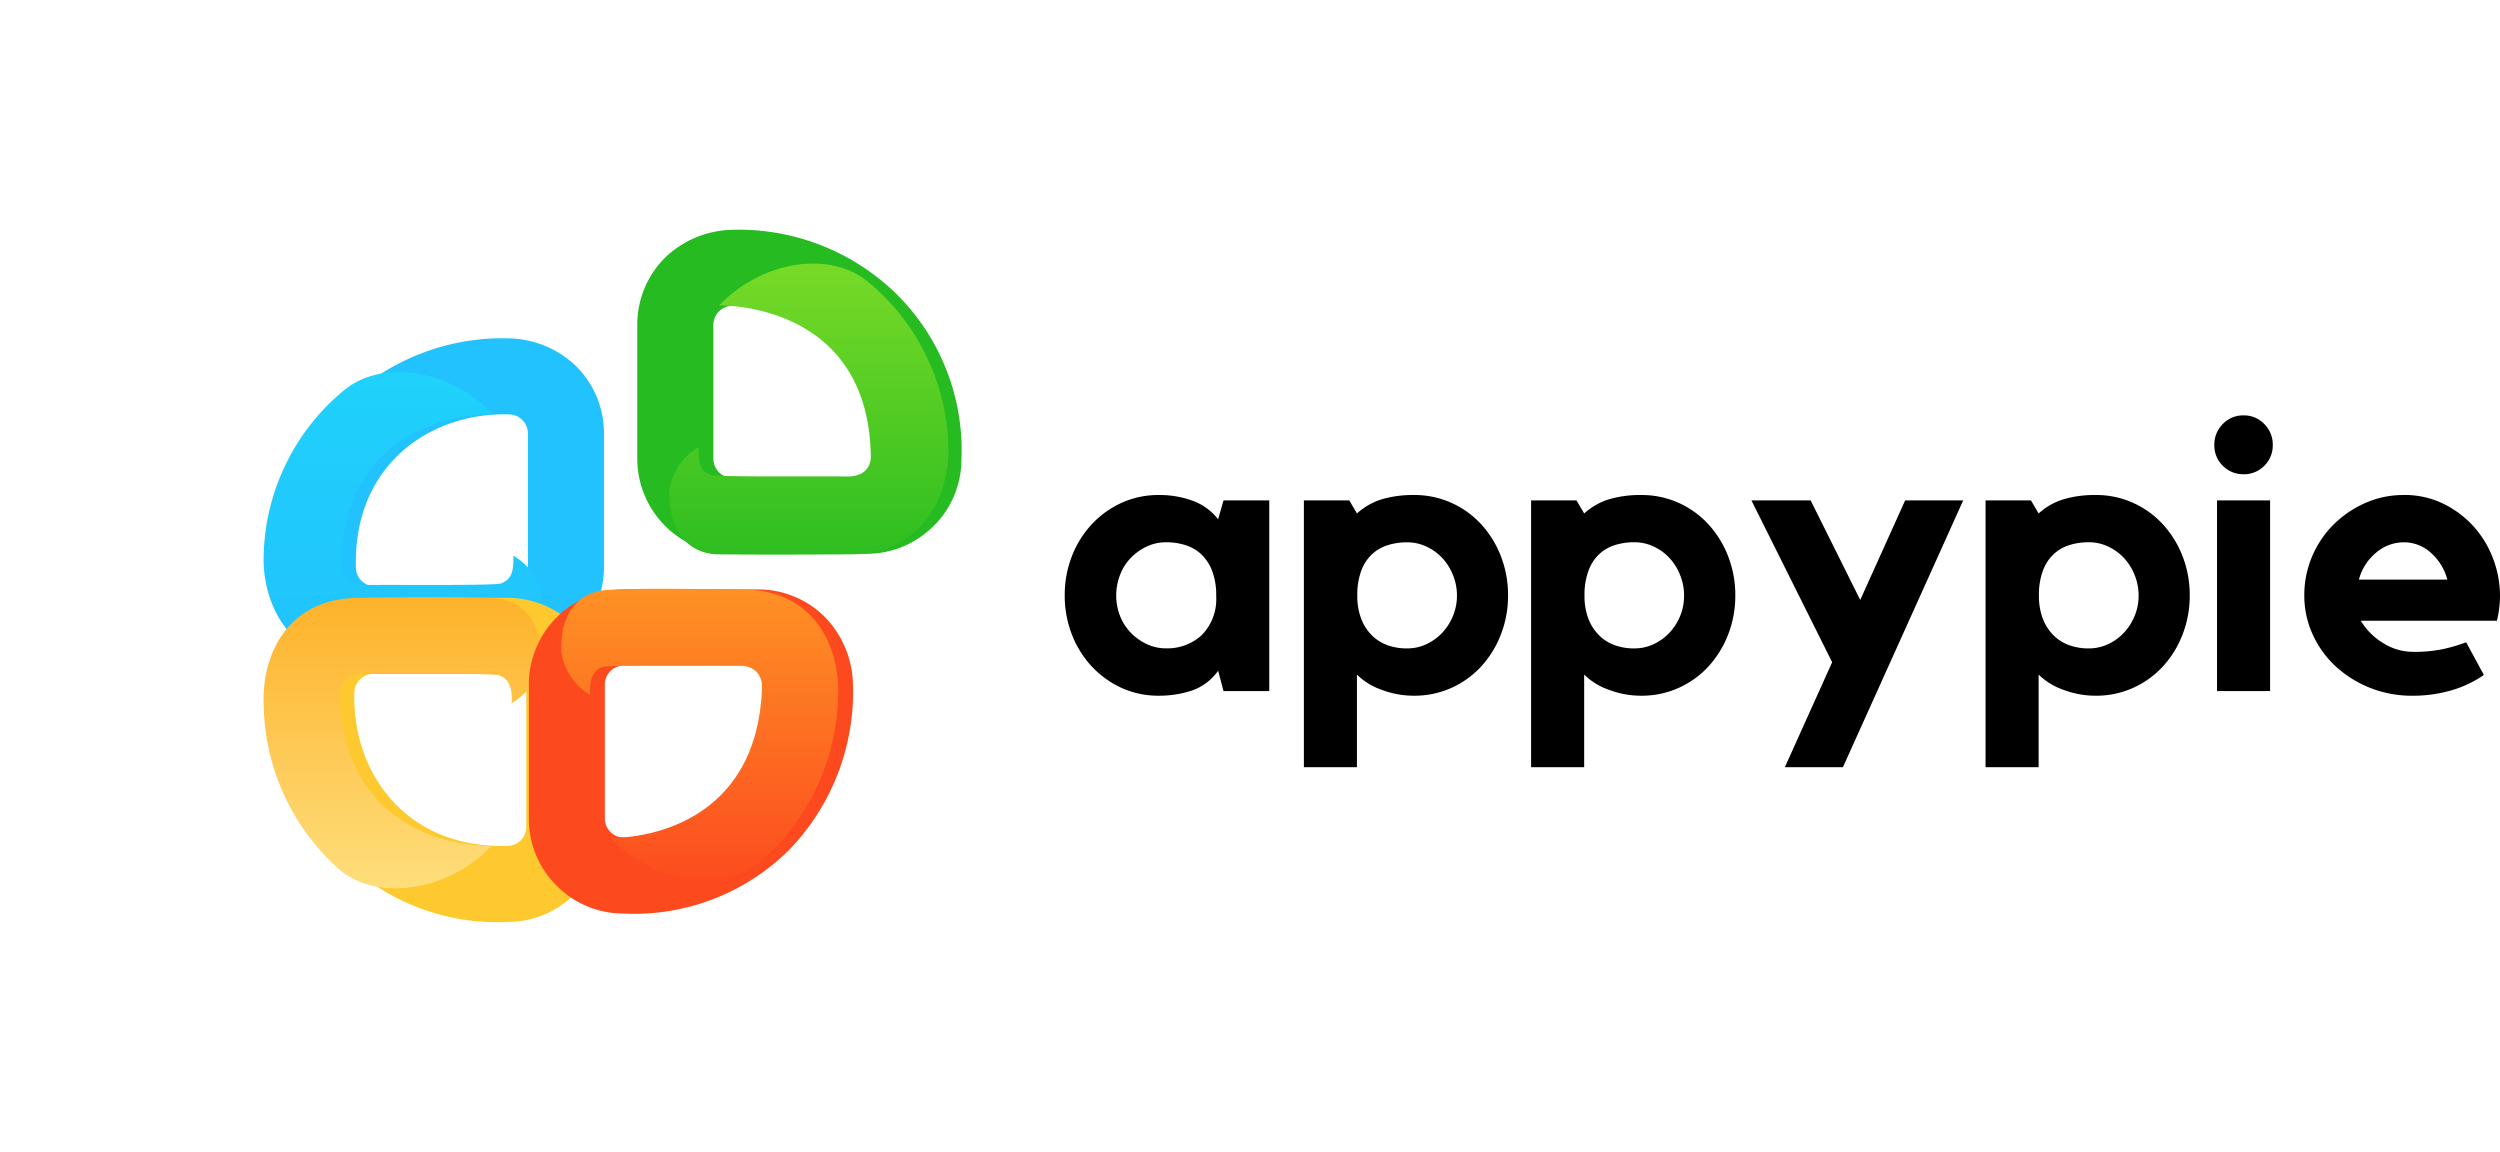 <svg xmlns="http://www.w3.org/2000/svg" xmlns:xlink="http://www.w3.org/1999/xlink" width="170.746" height="78.668" viewBox="0 0 170.746 78.668">
  <defs>
    <linearGradient id="linear-gradient" x1="0.5" y1="1" x2="0.5" gradientUnits="objectBoundingBox">
      <stop offset="0" stop-color="#21c2fd"/>
      <stop offset="1" stop-color="#1fd2fb"/>
    </linearGradient>
    <filter id="Path_70" x="0.002" y="7.411" width="55.056" height="55.879" filterUnits="userSpaceOnUse">
      <feOffset dx="-1" input="SourceAlpha"/>
      <feGaussianBlur stdDeviation="6" result="blur"/>
      <feFlood flood-opacity="0.161"/>
      <feComposite operator="in" in2="blur"/>
      <feComposite in="SourceGraphic"/>
    </filter>
    <linearGradient id="linear-gradient-2" x1="0.5" x2="0.5" y2="1" gradientUnits="objectBoundingBox">
      <stop offset="0" stop-color="#feb22a"/>
      <stop offset="1" stop-color="#fee07f"/>
    </linearGradient>
    <filter id="Path_68" x="0" y="22.782" width="54.922" height="55.886" filterUnits="userSpaceOnUse">
      <feOffset dx="-1" input="SourceAlpha"/>
      <feGaussianBlur stdDeviation="6" result="blur-2"/>
      <feFlood flood-opacity="0.161"/>
      <feComposite operator="in" in2="blur-2"/>
      <feComposite in="SourceGraphic"/>
    </filter>
    <linearGradient id="linear-gradient-3" x1="0.5" x2="0.5" y2="1" gradientUnits="objectBoundingBox">
      <stop offset="0" stop-color="#fe9125"/>
      <stop offset="1" stop-color="#fc491e"/>
    </linearGradient>
    <filter id="Path_67" x="20.332" y="22.212" width="54.922" height="55.867" filterUnits="userSpaceOnUse">
      <feOffset dx="-1" input="SourceAlpha"/>
      <feGaussianBlur stdDeviation="6" result="blur-3"/>
      <feFlood flood-opacity="0.161"/>
      <feComposite operator="in" in2="blur-3"/>
      <feComposite in="SourceGraphic"/>
    </filter>
    <linearGradient id="linear-gradient-4" x1="0.5" x2="0.5" y2="1" gradientUnits="objectBoundingBox">
      <stop offset="0" stop-color="#2ebe21"/>
      <stop offset="1" stop-color="#7bdb27"/>
    </linearGradient>
    <filter id="Path_69" x="27.718" y="0" width="55.056" height="55.877" filterUnits="userSpaceOnUse">
      <feOffset dx="-1" input="SourceAlpha"/>
      <feGaussianBlur stdDeviation="6" result="blur-4"/>
      <feFlood flood-opacity="0.161"/>
      <feComposite operator="in" in2="blur-4"/>
      <feComposite in="SourceGraphic"/>
    </filter>
  </defs>
  <g id="Component_8_1" data-name="Component 8 – 1" transform="translate(19 15.689)">
    <path id="appypie" d="M14.77-12.122V.9H11.645L11.278-.489A3.657,3.657,0,0,1,9.453.877a7.215,7.215,0,0,1-2.219.341A6.045,6.045,0,0,1,4.673.68,6.415,6.415,0,0,1,2.638-.791,6.778,6.778,0,0,1,1.286-2.97,7.279,7.279,0,0,1,.8-5.635,7.279,7.279,0,0,1,1.286-8.3a6.778,6.778,0,0,1,1.352-2.18,6.415,6.415,0,0,1,2.035-1.471,6.045,6.045,0,0,1,2.56-.538,6.534,6.534,0,0,1,2.311.394,3.911,3.911,0,0,1,1.733,1.26l.368-1.287ZM11.146-5.583a4.691,4.691,0,0,0-.276-1.72,3.085,3.085,0,0,0-.735-1.129,2.78,2.78,0,0,0-1.077-.63,4.338,4.338,0,0,0-1.326-.2,3.089,3.089,0,0,0-1.326.289,3.691,3.691,0,0,0-1.09.775A3.433,3.433,0,0,0,4.581-7.04a3.814,3.814,0,0,0-.263,1.4,3.783,3.783,0,0,0,.263,1.418,3.463,3.463,0,0,0,.735,1.142,3.691,3.691,0,0,0,1.09.775,3.089,3.089,0,0,0,1.326.289,3.478,3.478,0,0,0,2.4-.88A3.5,3.5,0,0,0,11.146-5.583Zm13.5-6.906a6.134,6.134,0,0,1,2.573.538,6.226,6.226,0,0,1,2.035,1.471A6.9,6.9,0,0,1,30.592-8.3a7.279,7.279,0,0,1,.486,2.665,7.279,7.279,0,0,1-.486,2.665,6.9,6.9,0,0,1-1.339,2.18A6.226,6.226,0,0,1,27.217.68a6.134,6.134,0,0,1-2.573.538A6.19,6.19,0,0,1,22.438.811,4.483,4.483,0,0,1,20.757-.226V6.1H17.134V-12.122h3.1l.525.893a4.506,4.506,0,0,1,1.707-.972A7.47,7.47,0,0,1,24.644-12.489ZM24.171-2.012A3.089,3.089,0,0,0,25.5-2.3a3.524,3.524,0,0,0,1.077-.775,3.766,3.766,0,0,0,.735-1.142,3.625,3.625,0,0,0,.276-1.418,3.654,3.654,0,0,0-.276-1.4A3.726,3.726,0,0,0,26.574-8.2,3.524,3.524,0,0,0,25.5-8.97a3.089,3.089,0,0,0-1.326-.289,4.338,4.338,0,0,0-1.326.2,2.78,2.78,0,0,0-1.077.63A2.955,2.955,0,0,0,21.046-7.3a4.729,4.729,0,0,0-.263,1.667,4.346,4.346,0,0,0,.263,1.589,3.251,3.251,0,0,0,.722,1.129,2.9,2.9,0,0,0,1.077.683A3.87,3.87,0,0,0,24.171-2.012ZM40.163-12.489a6.134,6.134,0,0,1,2.573.538,6.226,6.226,0,0,1,2.035,1.471A6.9,6.9,0,0,1,46.111-8.3,7.279,7.279,0,0,1,46.6-5.635a7.279,7.279,0,0,1-.486,2.665,6.9,6.9,0,0,1-1.339,2.18A6.226,6.226,0,0,1,42.737.68a6.134,6.134,0,0,1-2.573.538A6.19,6.19,0,0,1,37.958.811,4.483,4.483,0,0,1,36.277-.226V6.1H32.653V-12.122h3.1l.525.893a4.506,4.506,0,0,1,1.707-.972A7.47,7.47,0,0,1,40.163-12.489ZM39.691-2.012A3.089,3.089,0,0,0,41.017-2.3a3.524,3.524,0,0,0,1.077-.775,3.766,3.766,0,0,0,.735-1.142A3.624,3.624,0,0,0,43.1-5.635a3.654,3.654,0,0,0-.276-1.4A3.726,3.726,0,0,0,42.093-8.2a3.524,3.524,0,0,0-1.077-.775,3.089,3.089,0,0,0-1.326-.289,4.338,4.338,0,0,0-1.326.2,2.78,2.78,0,0,0-1.077.63A2.955,2.955,0,0,0,36.566-7.3,4.729,4.729,0,0,0,36.3-5.635a4.345,4.345,0,0,0,.263,1.589,3.251,3.251,0,0,0,.722,1.129,2.9,2.9,0,0,0,1.077.683A3.87,3.87,0,0,0,39.691-2.012ZM58.2-12.122h3.965L53.95,6.1H49.984l3.23-7.169L47.7-12.122h4.044l3.388,6.8Zm13-.368a6.134,6.134,0,0,1,2.573.538,6.226,6.226,0,0,1,2.035,1.471A6.9,6.9,0,0,1,77.15-8.3a7.279,7.279,0,0,1,.486,2.665A7.279,7.279,0,0,1,77.15-2.97a6.9,6.9,0,0,1-1.339,2.18A6.226,6.226,0,0,1,73.776.68a6.134,6.134,0,0,1-2.573.538A6.19,6.19,0,0,1,69,.811,4.483,4.483,0,0,1,67.316-.226V6.1H63.692V-12.122h3.1l.525.893a4.506,4.506,0,0,1,1.707-.972A7.47,7.47,0,0,1,71.2-12.489ZM70.73-2.012A3.089,3.089,0,0,0,72.056-2.3a3.523,3.523,0,0,0,1.077-.775,3.767,3.767,0,0,0,.735-1.142,3.625,3.625,0,0,0,.276-1.418,3.654,3.654,0,0,0-.276-1.4A3.726,3.726,0,0,0,73.132-8.2a3.523,3.523,0,0,0-1.077-.775,3.089,3.089,0,0,0-1.326-.289,4.338,4.338,0,0,0-1.326.2,2.78,2.78,0,0,0-1.077.63A2.955,2.955,0,0,0,67.6-7.3a4.729,4.729,0,0,0-.263,1.667A4.346,4.346,0,0,0,67.6-4.047a3.251,3.251,0,0,0,.722,1.129,2.9,2.9,0,0,0,1.077.683A3.87,3.87,0,0,0,70.73-2.012ZM83.124.9H79.5V-12.122h3.624Zm-1.812-14.81a1.928,1.928,0,0,1-1.418-.578,1.928,1.928,0,0,1-.578-1.418,1.972,1.972,0,0,1,.578-1.431,1.906,1.906,0,0,1,1.418-.591,1.906,1.906,0,0,1,1.418.591,1.972,1.972,0,0,1,.578,1.431,1.928,1.928,0,0,1-.578,1.418A1.928,1.928,0,0,1,81.312-13.907Zm10.95,1.418a6.014,6.014,0,0,1,2.678.591,6.782,6.782,0,0,1,2.075,1.549,6.9,6.9,0,0,1,1.339,2.206,7.169,7.169,0,0,1,.473,2.56,7.353,7.353,0,0,1-.21,1.681h-9.3a4.482,4.482,0,0,0,1.5,1.51,3.845,3.845,0,0,0,2.1.617A9.494,9.494,0,0,0,94.9-1.959a11.194,11.194,0,0,0,1.615-.473L97.725-.2A7.528,7.528,0,0,1,95.506.851a9.385,9.385,0,0,1-2.665.368A7.673,7.673,0,0,1,89.952.68,7.591,7.591,0,0,1,87.615-.777a6.758,6.758,0,0,1-1.576-2.18,6.353,6.353,0,0,1-.578-2.678,6.731,6.731,0,0,1,.525-2.639,6.758,6.758,0,0,1,1.457-2.18,7.171,7.171,0,0,1,2.166-1.484A6.427,6.427,0,0,1,92.263-12.489ZM95.23-6.712A3.686,3.686,0,0,0,94.1-8.55a2.725,2.725,0,0,0-1.838-.709,2.906,2.906,0,0,0-1.9.709A3.574,3.574,0,0,0,89.19-6.712Z" transform="translate(52.919 30.609)"/>
    <g id="Group_19" data-name="Group 19" transform="translate(0 0)">
      <g id="Group_18" data-name="Group 18" transform="translate(0.002 7.414)">
        <g id="Path_57" data-name="Path 57" transform="translate(22.249 0) rotate(90)">
          <path id="Path_65" data-name="Path 65" d="M11.756,10.447a1.3,1.3,0,0,1-1.3,1.3h0C3.45,11.941-.145,6.658,0,1.3A1.3,1.3,0,0,1,1.307,0H10.45a1.3,1.3,0,0,1,1.3,1.3h0Z" transform="translate(5.195 5.194)" fill="none"/>
          <path id="Path_66" data-name="Path 66" d="M16.568,16.562a1.3,1.3,0,0,1-.921.382c-7,.189-10.6-5.093-10.447-10.447a1.3,1.3,0,0,1,1.3-1.3h9.144a1.3,1.3,0,0,1,1.3,1.3v9.144a1.3,1.3,0,0,1-.382.921m3.673,3.673a6.453,6.453,0,0,0,1.9-4.594V6.5a6.5,6.5,0,0,0-6.5-6.5H6.5A6.457,6.457,0,0,0,1.909,1.9,6.826,6.826,0,0,0,.006,6.5,15.4,15.4,0,0,0,4.457,17.769a15.017,15.017,0,0,0,11.33,4.368,6.367,6.367,0,0,0,4.454-1.9Z" transform="translate(0 0)" fill="#21c2fd"/>
        </g>
        <g transform="matrix(1, 0, 0, 1, -19, -23.1)" filter="url(#Path_70)">
          <path id="Path_70-2" data-name="Path 70" d="M17.062,12.546A4.02,4.02,0,0,1,19.039,15.4c.144,1.85-.584,4.321-3.2,4.458-2.606.031-6.442.023-9.18,0C1.9,19.889-.178,15.882.012,12.311A15.065,15.065,0,0,1,5.483,1.25C8.081-.917,12.757-.2,15.66,2.871c0-.015-10.192-.306-10.362,10.263,0,0-.131,1.452,1.68,1.406,2.64-.025,9.228.056,9.277-.125C17.014,14.134,17.072,13.455,17.062,12.546Z" transform="translate(19 25.41)" fill="url(#linear-gradient)"/>
        </g>
      </g>
      <g id="Group_16" data-name="Group 16" transform="translate(0 25.094)">
        <g id="Path_57-2" data-name="Path 57" transform="translate(0 0.047)">
          <path id="Path_65-2" data-name="Path 65" d="M909.2,694.332a1.3,1.3,0,0,1-1.3,1.3h0c-7,.19-10.6-5.093-10.447-10.447a1.3,1.3,0,0,1,1.3-1.3h9.142a1.3,1.3,0,0,1,1.3,1.3h0Z" transform="translate(-892.244 -678.691)" fill="none"/>
          <path id="Path_66-2" data-name="Path 66" d="M905.006,691.448a1.3,1.3,0,0,1-.921.382c-7,.189-10.6-5.093-10.447-10.447a1.3,1.3,0,0,1,1.3-1.3h9.144a1.3,1.3,0,0,1,1.3,1.3v9.144a1.3,1.3,0,0,1-.382.921m3.673,3.673a6.452,6.452,0,0,0,1.9-4.594v-9.143a6.5,6.5,0,0,0-6.5-6.5h-9.144a6.457,6.457,0,0,0-4.595,1.9,6.827,6.827,0,0,0-1.9,4.595,15.543,15.543,0,0,0,4.413,11.347,15.045,15.045,0,0,0,11.368,4.292A6.367,6.367,0,0,0,908.679,695.121Z" transform="translate(-888.436 -674.886)" fill="#fec92e"/>
        </g>
        <g transform="matrix(1, 0, 0, 1, -19, -40.78)" filter="url(#Path_68)">
          <path id="Path_68-2" data-name="Path 68" d="M630.582,816.908a4.049,4.049,0,0,0,1.963-2.88c.143-1.867-.6-4.154-3.19-4.292s-6.354-.047-9.074-.025c-4.938-.055-6.817,3.83-6.628,7.433a15.332,15.332,0,0,0,5.188,11.14c2.58,2.187,7.472,1.463,10.355-1.634,0,.015-10.021.381-10.355-10.327,0,0-.068-1.473,1.73-1.427,2.621.026,9.163-.056,9.211.126C630.534,815.306,630.63,816.124,630.582,816.908Z" transform="translate(-594.64 -768.88)" fill="url(#linear-gradient-2)"/>
        </g>
      </g>
      <g id="Group_15" data-name="Group 15" transform="translate(17.11 24.523)">
        <g id="Path_57-3" data-name="Path 57" transform="translate(0 0.047)">
          <path id="Path_65-3" data-name="Path 65" d="M897.439,694.332a1.3,1.3,0,0,0,1.3,1.3h0c7,.189,10.6-5.093,10.447-10.447a1.3,1.3,0,0,0-1.3-1.3h-9.141a1.3,1.3,0,0,0-1.3,1.3h0Z" transform="translate(-892.246 -678.691)" fill="none"/>
          <path id="Path_66-3" data-name="Path 66" d="M894.018,691.448a1.3,1.3,0,0,0,.921.382c7,.189,10.6-5.093,10.447-10.447a1.3,1.3,0,0,0-1.3-1.3h-9.145a1.3,1.3,0,0,0-1.3,1.3v9.144a1.3,1.3,0,0,0,.383.921m-3.673,3.673a6.453,6.453,0,0,1-1.9-4.594v-9.143a6.5,6.5,0,0,1,6.5-6.5h9.144a6.456,6.456,0,0,1,4.595,1.9,6.826,6.826,0,0,1,1.9,4.595,15.543,15.543,0,0,1-4.413,11.347,15.045,15.045,0,0,1-11.368,4.292,6.366,6.366,0,0,1-4.455-1.9Z" transform="translate(-888.442 -674.886)" fill="#fc491e"/>
        </g>
        <g transform="matrix(1, 0, 0, 1, -36.11, -40.21)" filter="url(#Path_67)">
          <path id="Path_67-2" data-name="Path 67" d="M615.618,816.908a4.049,4.049,0,0,1-1.963-2.88c-.143-1.867.6-4.154,3.19-4.292s6.354-.047,9.074-.025c4.938-.055,6.817,3.83,6.628,7.433a15.5,15.5,0,0,1-5.213,11.1c-2.58,2.187-7.443,1.525-10.325-1.573,0,.015,10.017.358,10.35-10.348,0,0,.068-1.473-1.73-1.427-2.621.025-9.163-.056-9.211.126C615.666,815.306,615.57,816.124,615.618,816.908Z" transform="translate(-574.31 -769.45)" fill="url(#linear-gradient-3)"/>
        </g>
      </g>
      <g id="Group_14" data-name="Group 14" transform="translate(24.524 0)">
        <g id="Path_57-4" data-name="Path 57" transform="translate(22.144 0) rotate(90)">
          <path id="Path_65-4" data-name="Path 65" d="M11.756,1.307a1.3,1.3,0,0,0-1.3-1.3h0C3.45-.185-.145,5.1,0,10.452a1.3,1.3,0,0,0,1.3,1.3H10.45a1.3,1.3,0,0,0,1.3-1.3h0Z" transform="translate(5.195 5.194)" fill="none"/>
          <path id="Path_66-4" data-name="Path 66" d="M16.568,5.581a1.3,1.3,0,0,0-.921-.382c-7-.188-10.6,5.093-10.447,10.447a1.3,1.3,0,0,0,1.3,1.3h9.144a1.3,1.3,0,0,0,1.3-1.3V6.5a1.3,1.3,0,0,0-.382-.921m3.673-3.673a6.453,6.453,0,0,1,1.9,4.594v9.143a6.5,6.5,0,0,1-6.5,6.5H6.5a6.457,6.457,0,0,1-4.595-1.9,6.826,6.826,0,0,1-1.9-4.595A15.4,15.4,0,0,1,4.457,4.375,15.018,15.018,0,0,1,15.788.007a6.367,6.367,0,0,1,4.454,1.9Z" transform="translate(0 0)" fill="#25bb21"/>
        </g>
        <g transform="matrix(1, 0, 0, 1, -43.52, -15.69)" filter="url(#Path_69)">
          <path id="Path_69-2" data-name="Path 69" d="M17.062,7.332a4.02,4.02,0,0,0,1.977-2.854c.144-1.85-.585-4.321-3.2-4.458C13.235-.011,9.4,0,6.661.02,1.9-.011-.178,4,.012,7.567A15.058,15.058,0,0,0,5.483,18.627c2.6,2.167,7.275,1.449,10.178-1.621,0,.015-10.192.306-10.361-10.263,0,0-.131-1.452,1.68-1.406,2.64.025,9.228-.056,9.277.125C17.013,5.744,17.072,6.423,17.062,7.332Z" transform="translate(65.77 37.88) rotate(180)" fill="url(#linear-gradient-4)"/>
        </g>
      </g>
    </g>
  </g>
</svg>
